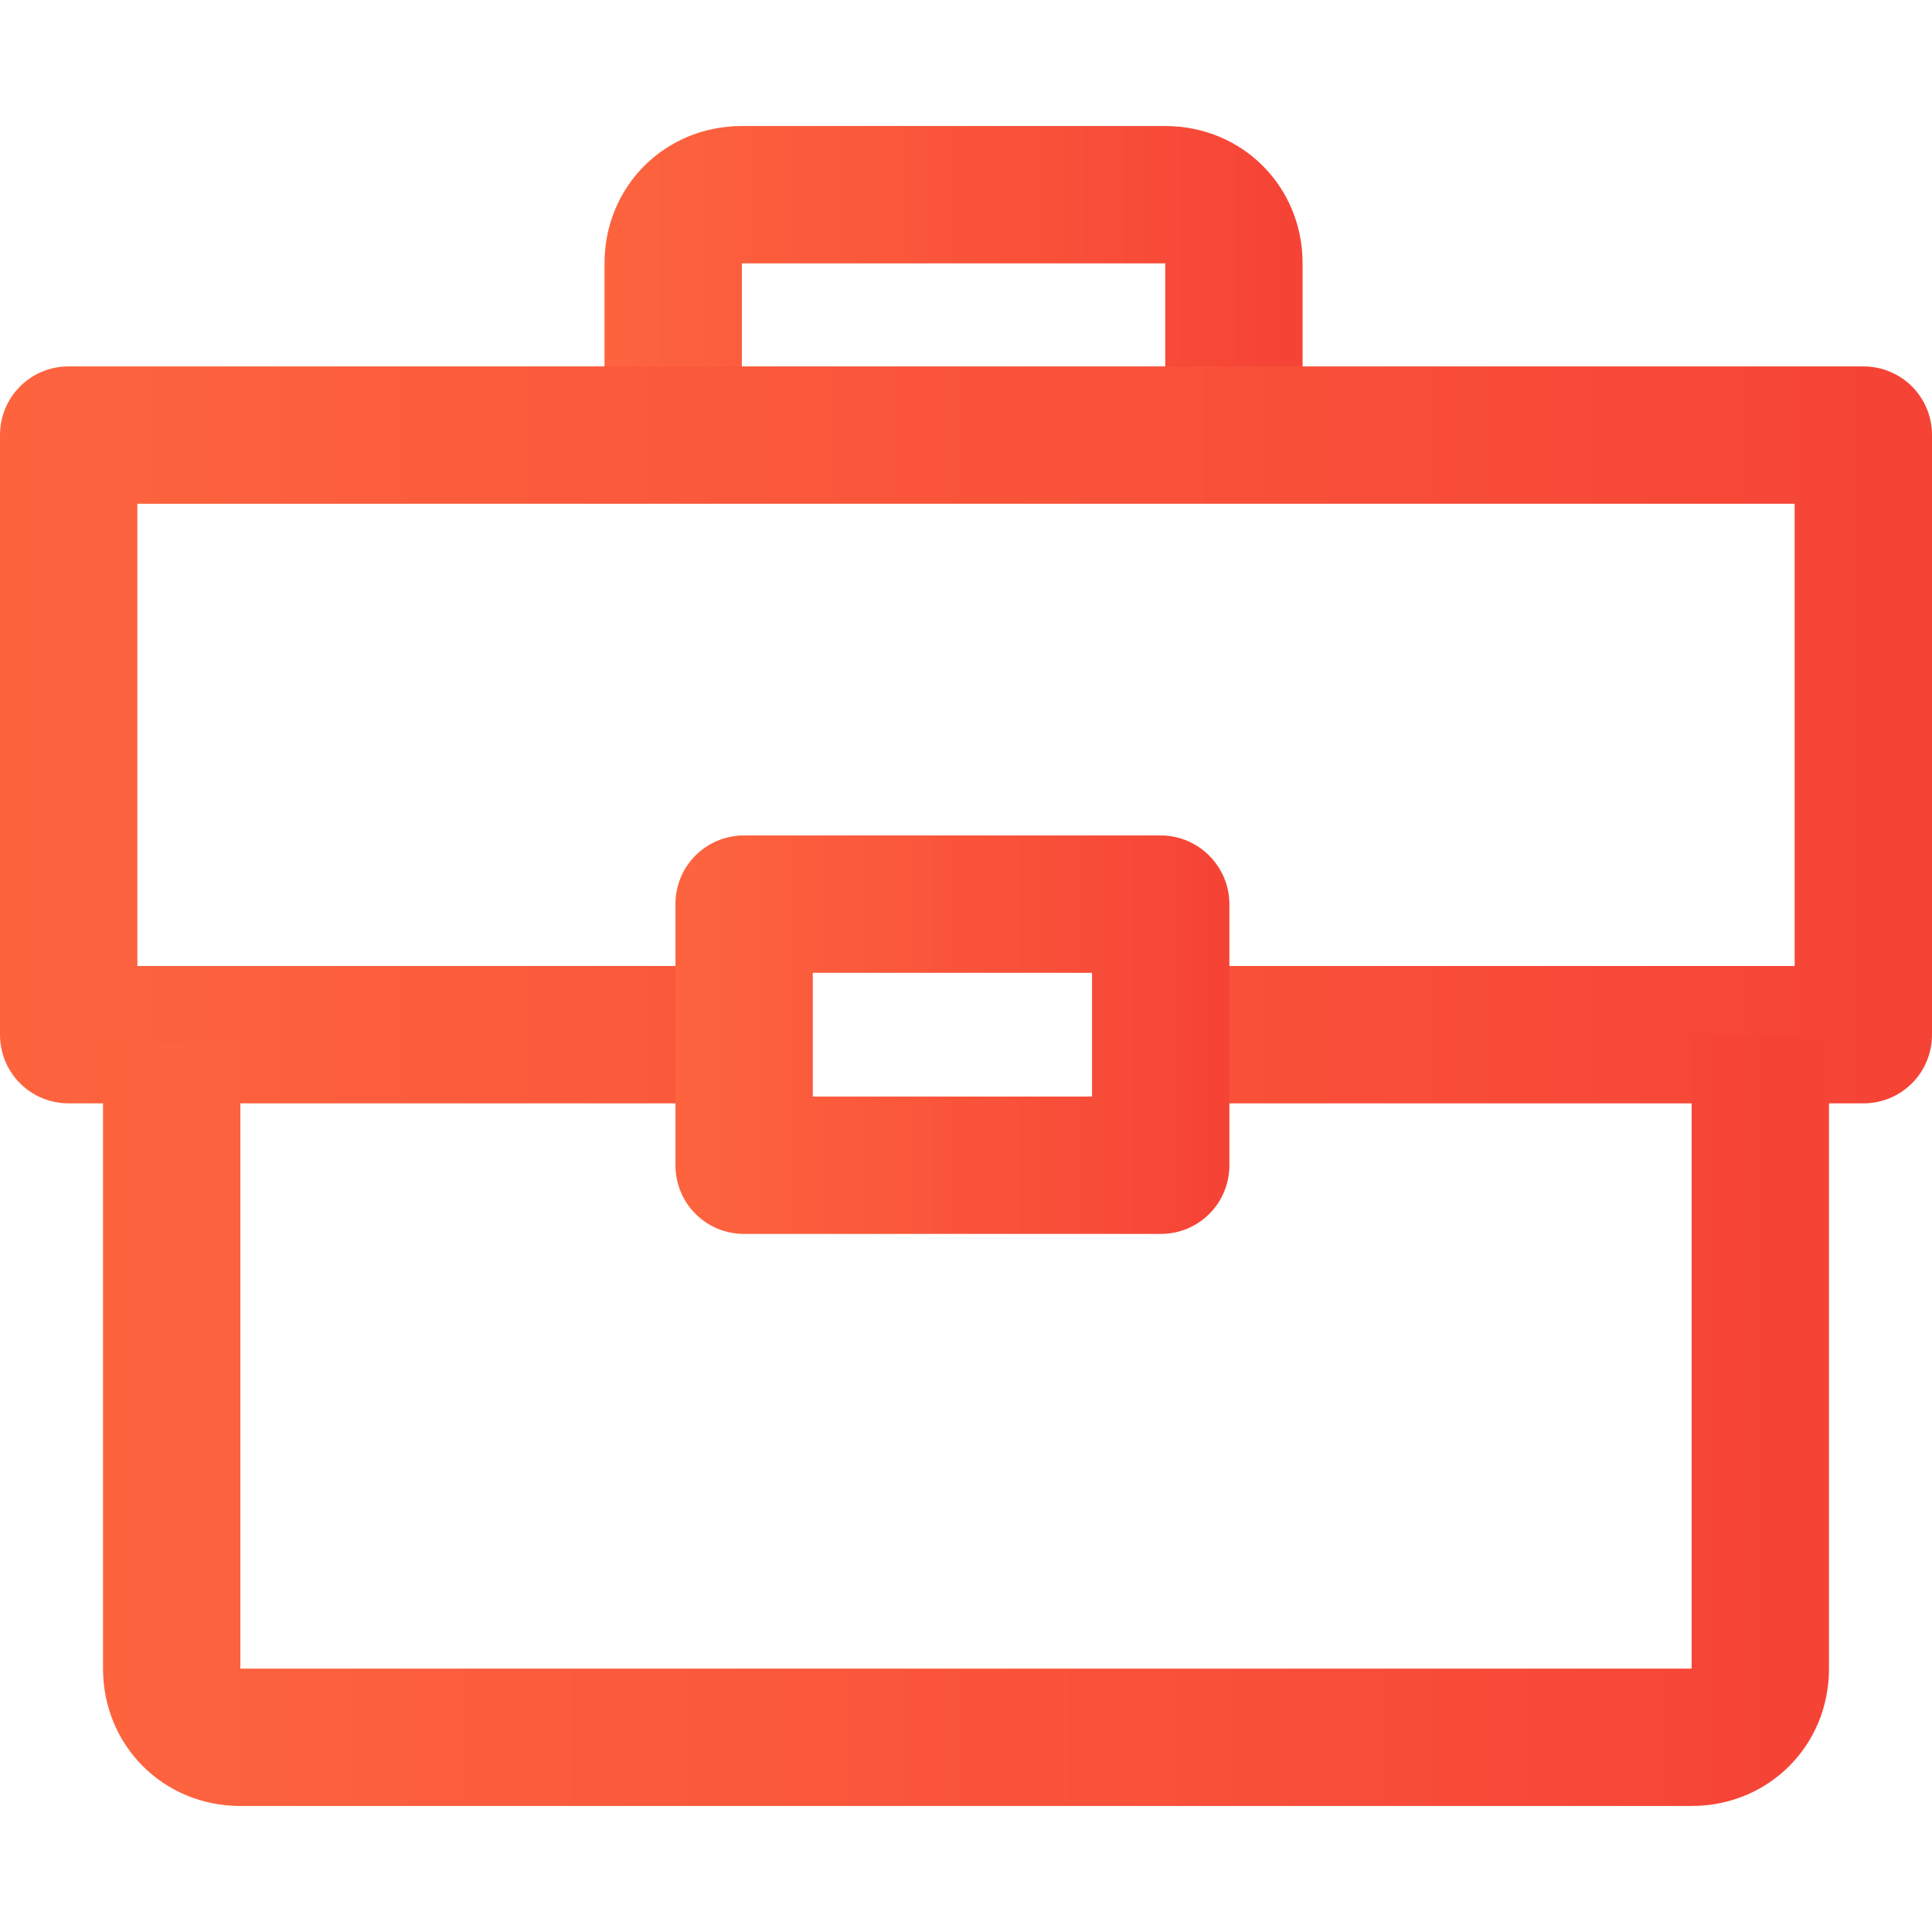 <?xml version="1.0" encoding="utf-8"?>
<!-- Generator: Adobe Illustrator 21.0.0, SVG Export Plug-In . SVG Version: 6.00 Build 0)  -->
<svg version="1.1" id="Capa_1" xmlns="http://www.w3.org/2000/svg" xmlns:xlink="http://www.w3.org/1999/xlink" x="0px" y="0px"
	 viewBox="0 0 512 512" style="enable-background:new 0 0 512 512;" xml:space="preserve">
<style type="text/css">
	.st0{fill:url(#SVGID_1_);}
	.st1{fill:url(#SVGID_2_);}
	.st2{fill:url(#SVGID_3_);}
	.st3{fill:url(#SVGID_4_);}
</style>
<g>
	<g>
		<linearGradient id="SVGID_1_" gradientUnits="userSpaceOnUse" x1="160.152" y1="74.313" x2="345.175" y2="74.313">
			<stop  offset="0" style="stop-color:#FD643E"/>
			<stop  offset="0.703" style="stop-color:#F84E39"/>
			<stop  offset="1" style="stop-color:#F54336"/>
		</linearGradient>
		<path class="st0" d="M308.8,33.4H196.6c-20.4,0-36.4,16-36.4,36.4v45.5h36.4V69.8h112.2v45.5h36.4V69.8
			C345.2,49.4,329.2,33.4,308.8,33.4z"/>
	</g>
</g>
<g>
	<g>
		<linearGradient id="SVGID_2_" gradientUnits="userSpaceOnUse" x1="0" y1="194.73" x2="512" y2="194.73">
			<stop  offset="0" style="stop-color:#FD643E"/>
			<stop  offset="0.703" style="stop-color:#F84E39"/>
			<stop  offset="1" style="stop-color:#F54336"/>
		</linearGradient>
		<path class="st1" d="M493.8,97.1H18.2C8.1,97.1,0,105.2,0,115.3v158.9c0,10.1,8.1,18.2,18.2,18.2h179V256H36.4V133.5h439.2V256
			h-168v36.4h186.2c10.1,0,18.2-8.1,18.2-18.2V115.3C512,105.2,503.9,97.1,493.8,97.1z"/>
	</g>
</g>
<g>
	<g>
		<linearGradient id="SVGID_3_" gradientUnits="userSpaceOnUse" x1="27.299" y1="376.417" x2="484.702" y2="376.417">
			<stop  offset="0" style="stop-color:#FD643E"/>
			<stop  offset="0.703" style="stop-color:#F84E39"/>
			<stop  offset="1" style="stop-color:#F54336"/>
		</linearGradient>
		<path class="st2" d="M448.3,274.2v168H63.7V276H27.3v166.2c0,20.4,16,36.4,36.4,36.4h384.6c20.4,0,36.4-16,36.4-36.4v-168H448.3z"
			/>
	</g>
</g>
<g>
	<g>
		<linearGradient id="SVGID_4_" gradientUnits="userSpaceOnUse" x1="178.957" y1="274.199" x2="325.763" y2="274.199">
			<stop  offset="0" style="stop-color:#FD643E"/>
			<stop  offset="0.703" style="stop-color:#F84E39"/>
			<stop  offset="1" style="stop-color:#F54336"/>
		</linearGradient>
		<path class="st3" d="M307.6,221.4H197.2c-10.1,0-18.2,8.1-18.2,18.2v69.2c0,10.1,8.1,18.2,18.2,18.2h110.4
			c10.1,0,18.2-8.1,18.2-18.2v-69.2C325.8,229.6,317.6,221.4,307.6,221.4z M289.4,290.6h-74v-32.8h74V290.6z"/>
	</g>
</g>
</svg>
